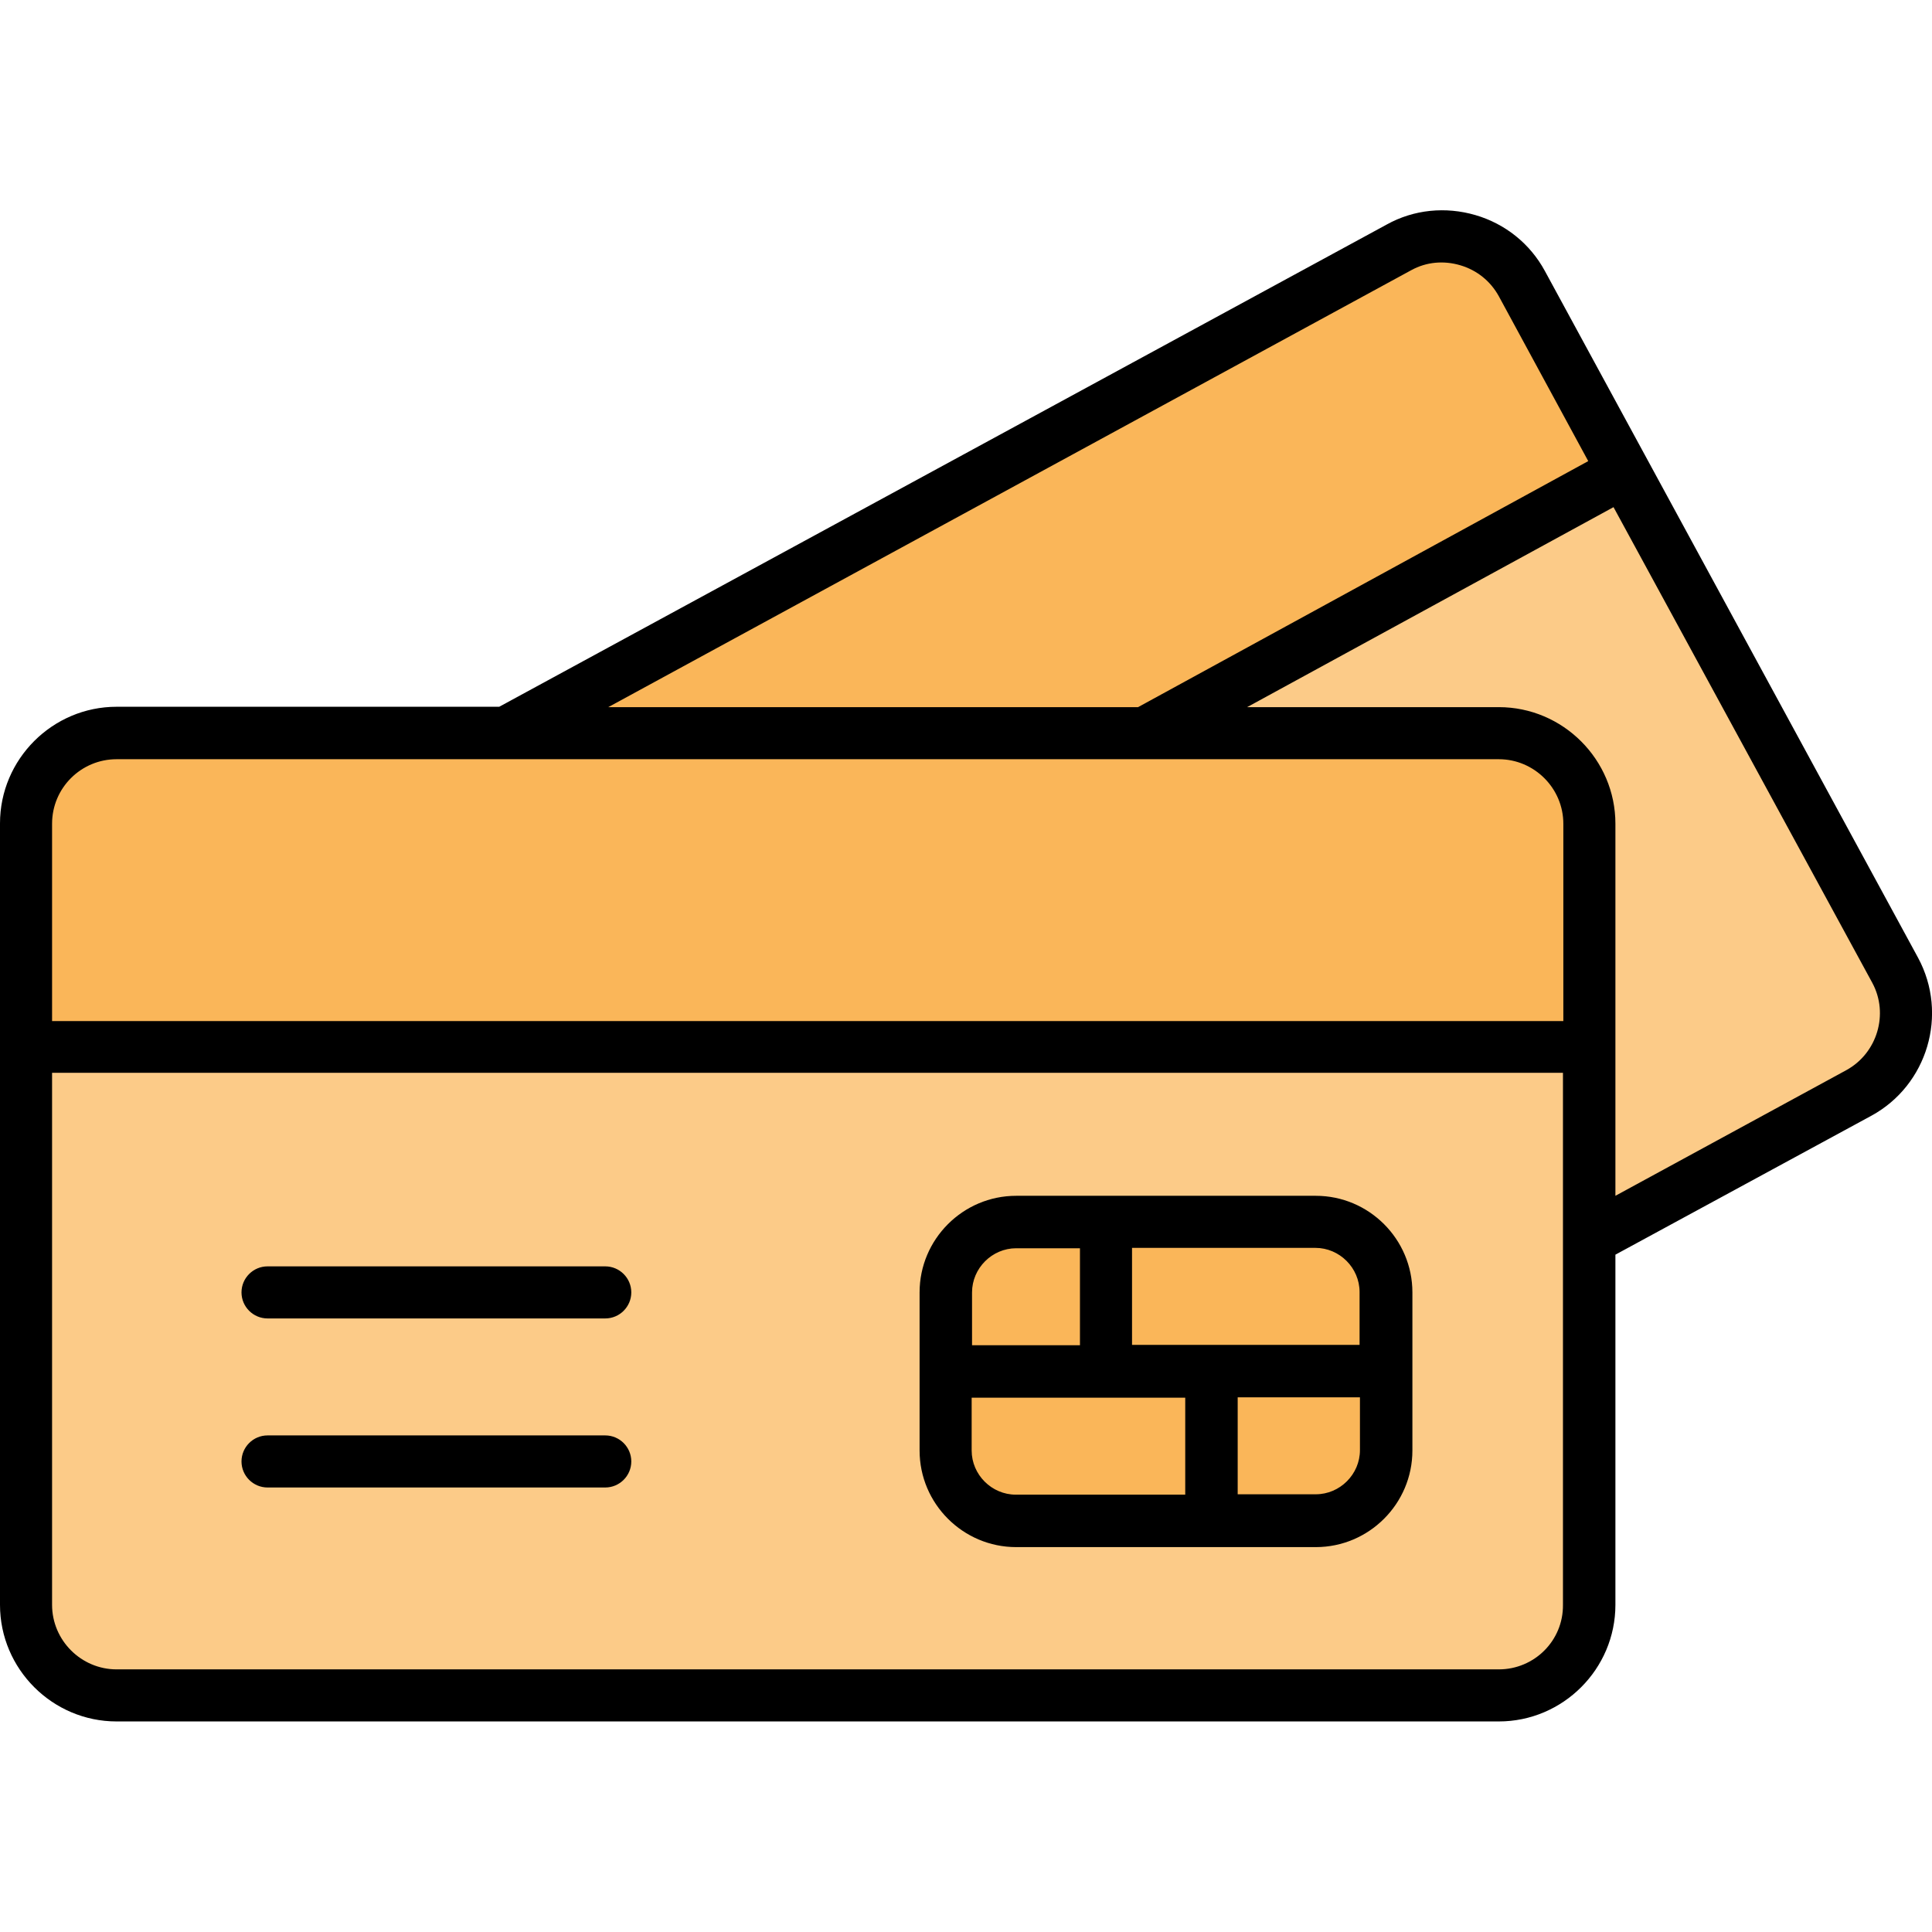 <!-- icon666.com - MILLIONS vector ICONS FREE --><svg id="Layer_1" enable-background="new 0 0 512 512" viewBox="0 0 512 512" xmlns="http://www.w3.org/2000/svg"><g clip-rule="evenodd" fill-rule="evenodd"><path d="m421.2 425.4v-148h-414.3v147.9c0 13.2 10.8 24 24 24h366.3c13.2 0 24-10.8 24-23.9z" fill="#fccb88"></path><path d="m6.9 277.4h414.3v-59.2c0-13.2-10.8-24-24-24-122.1 0-244.2 0-366.3 0-13.2 0-24 10.8-24 24z" fill="#fab659"></path><path d="m421.2 218.2v110.3l71.4-38.8c11.6-6.3 15.9-20.9 9.6-32.5l-71.9-132.2-126.9 69.3h93.8c13.2-.1 24 10.7 24 23.9z" fill="#fccb88"></path><path d="m134 194.2h169.3l126.9-69.3-27-49.7c-6.3-11.6-20.9-15.9-32.5-9.6z" fill="#fab659"></path><path d="m269.3 323.8h79.4c10.3 0 18.6 8.4 18.6 18.6v41.9c0 10.3-8.4 18.6-18.6 18.6h-79.4c-10.3 0-18.6-8.4-18.6-18.6v-41.9c-.1-10.2 8.3-18.6 18.6-18.6z" fill="#fab659"></path><path d="m508.3 253.8-98.9-182c-3.9-7.2-10.5-12.5-18.4-14.8s-16.3-1.5-23.5 2.5l-235.2 127.8h-101.4c-17 0-30.9 13.9-30.9 30.9v207.1c0 17 13.9 30.9 30.9 30.9h366.3c17 0 30.9-13.9 30.9-30.9v-92.8l67.8-36.8c14.9-8.1 20.5-26.9 12.4-41.9zm-180.3 116.5h32.4v14c0 6.4-5.3 11.7-11.7 11.7h-20.7zm-13.9 25.8h-44.9c-6.4 0-11.7-5.3-11.7-11.7v-14h56.6zm-14.1-65.4h48.6c6.4 0 11.7 5.3 11.7 11.7v14h-60.3zm-13.8 25.8h-28.6v-14c0-6.4 5.3-11.7 11.7-11.7h16.9zm-16.9-39.6h79.4c14.1 0 25.6 11.5 25.6 25.6v14 12.7 15.2c0 14.1-11.5 25.6-25.6 25.6h-79.4c-14.1 0-25.6-11.5-25.6-25.6v-41.9c0-14.1 11.5-25.6 25.6-25.6zm104.7-245.3c4-2.2 8.6-2.6 13-1.3s8 4.2 10.2 8.2l23.7 43.7-119.3 65.2h-140.4zm-343.1 129.6h366.3c9.4 0 17.1 7.7 17.1 17.1v52.3h-400.5v-52.3c0-9.5 7.7-17.1 17.1-17.1zm366.3 241.2h-366.3c-9.4 0-17.1-7.7-17.1-17.1v-141h400.4v141c.1 9.5-7.6 17.1-17 17.1zm92.1-158.8-61.2 33.3v-39.4-4.1-55.1c0-17-13.9-30.9-30.9-30.9h-66.7l97.1-53 68.6 126.1c4.4 8.2 1.3 18.6-6.9 23.1zm-322 58.9c0 3.8-3.1 6.9-6.9 6.9h-89.5c-3.8 0-6.9-3.1-6.9-6.9s3.1-6.9 6.9-6.9h89.5c3.8 0 6.9 3.1 6.9 6.9zm0 44.8c0 3.8-3.1 6.9-6.9 6.9h-89.5c-3.8 0-6.9-3.1-6.9-6.9s3.1-6.9 6.9-6.9h89.5c3.8 0 6.9 3.1 6.9 6.9z"></path></g></svg>
